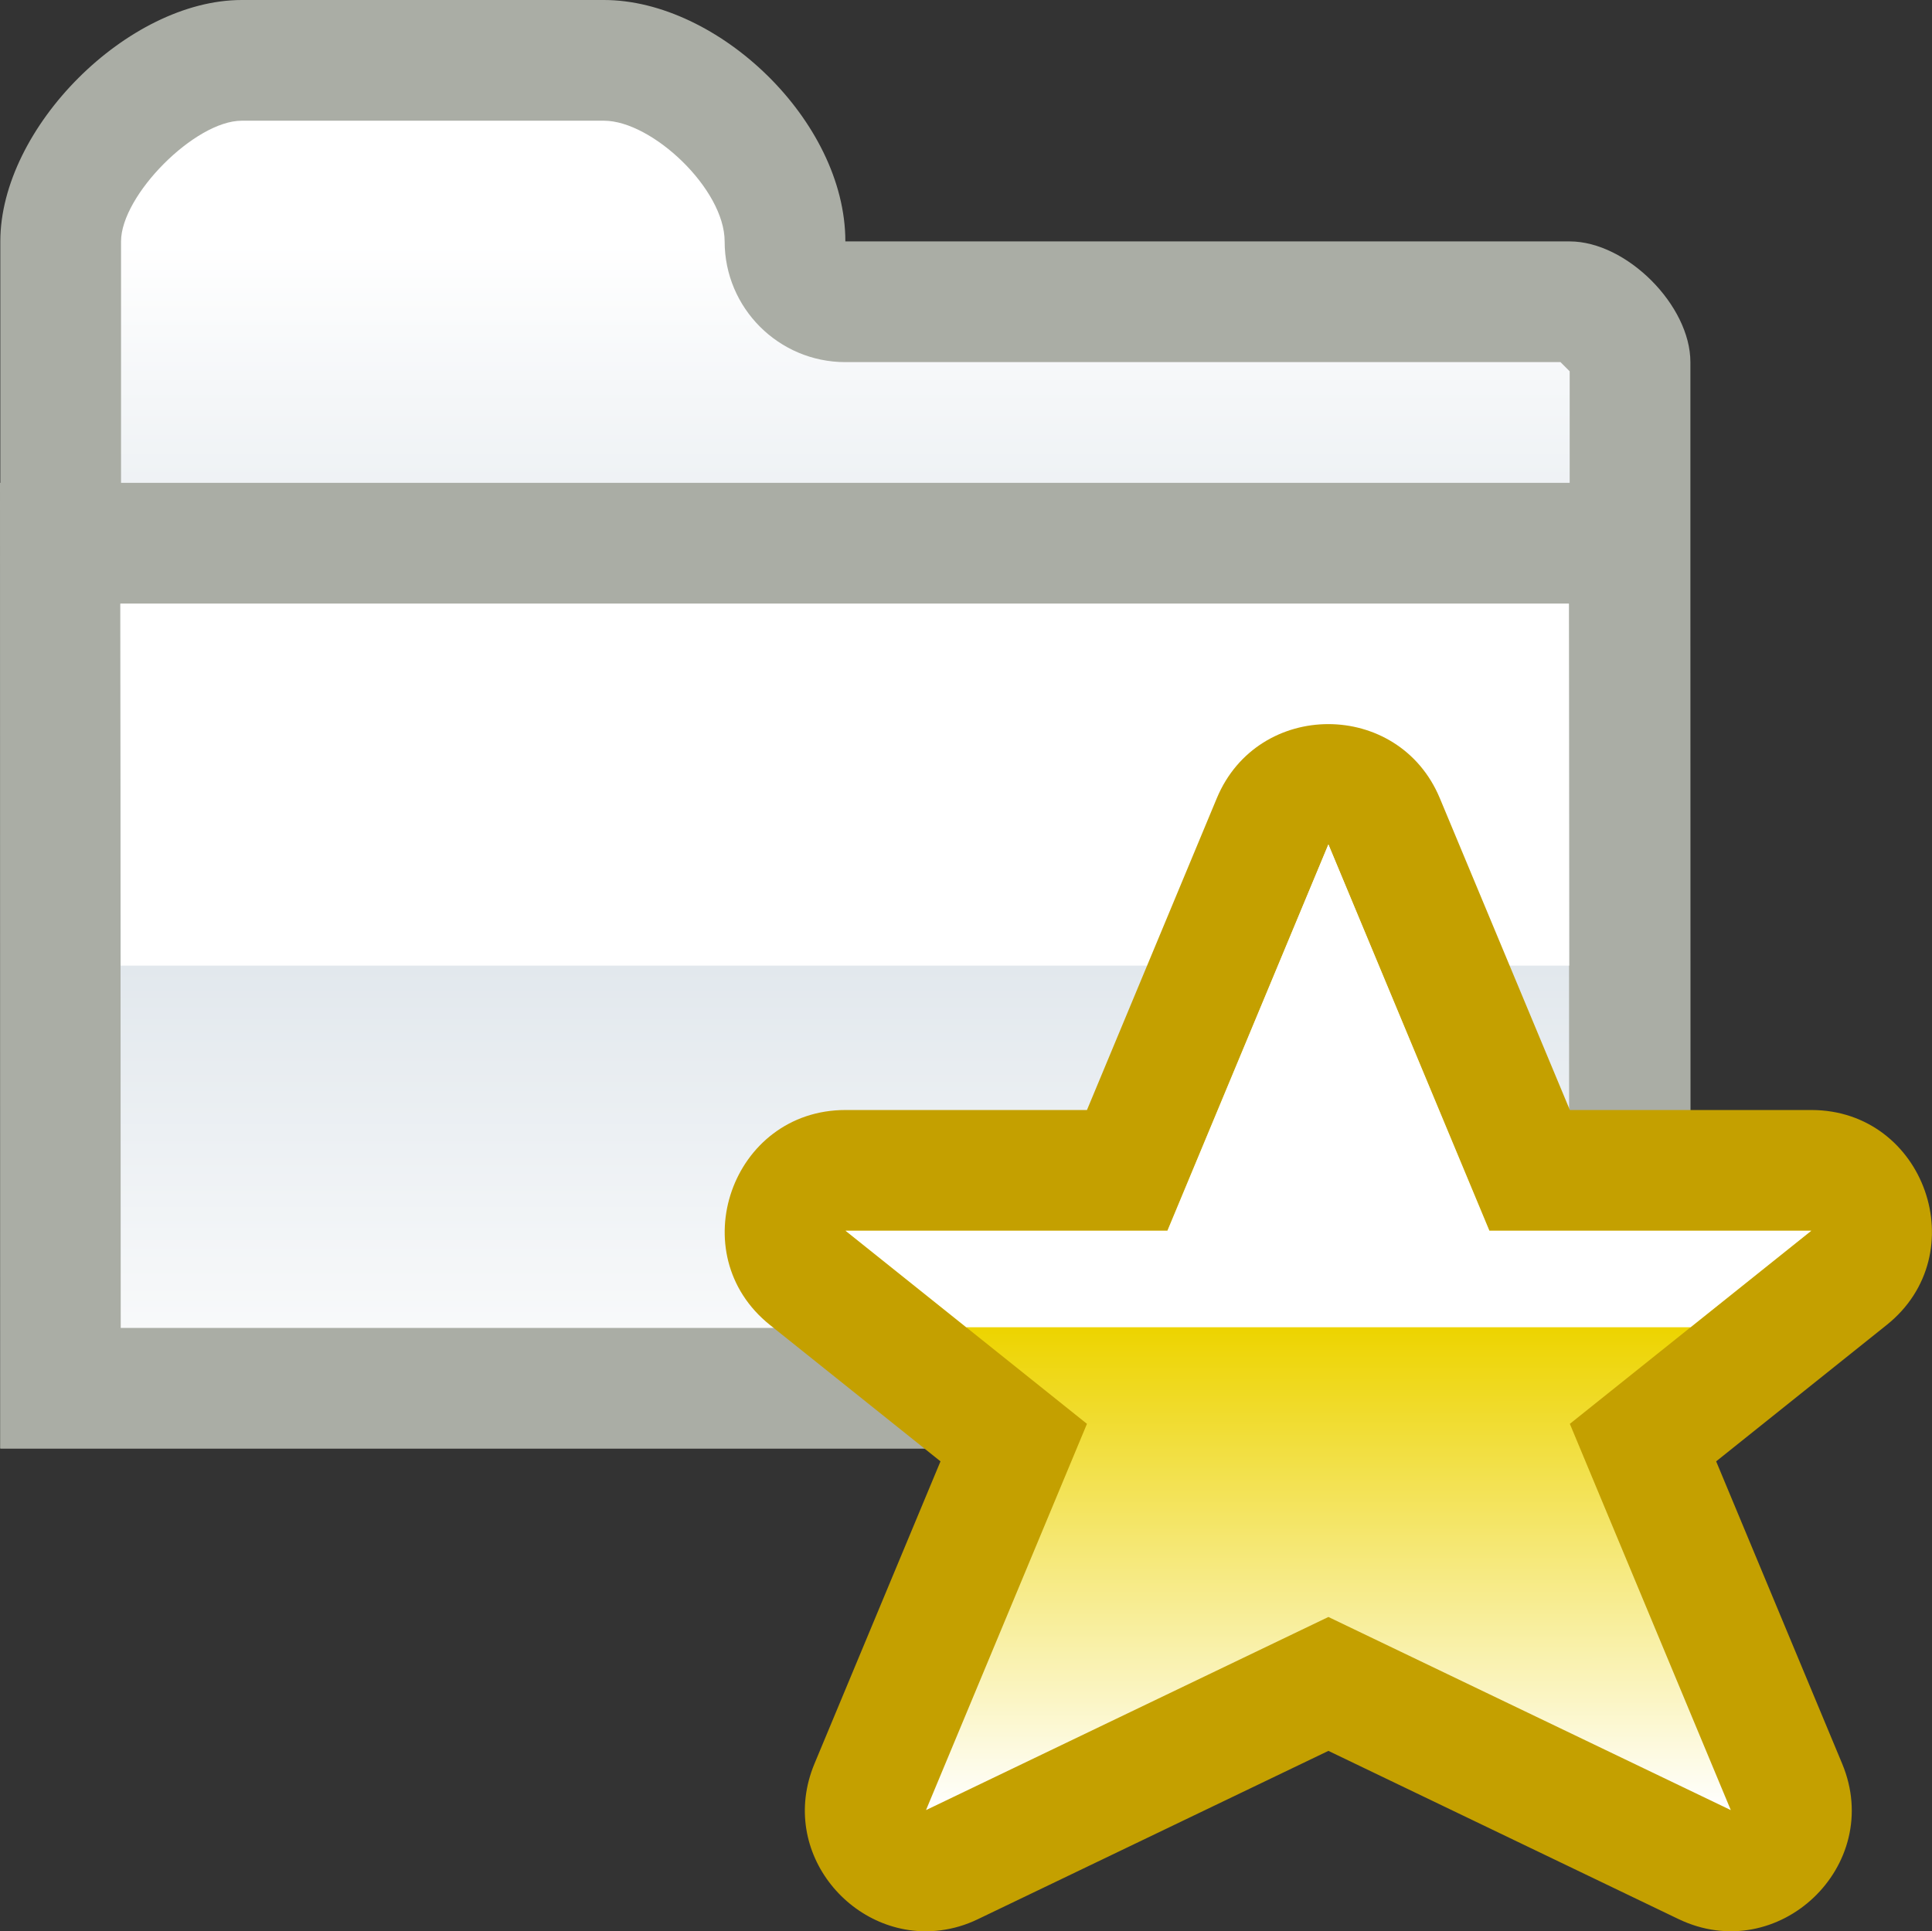 <?xml version="1.0" encoding="UTF-8" standalone="no"?>
<!--Generator: Xara Designer (www.xara.com), SVG filter version: 6.0.0.4-->

<svg
   xmlns:dc="http://purl.org/dc/elements/1.1/"
   xmlns:cc="http://creativecommons.org/ns#"
   xmlns:rdf="http://www.w3.org/1999/02/22-rdf-syntax-ns#"
   xmlns:svg="http://www.w3.org/2000/svg"
   xmlns="http://www.w3.org/2000/svg"
   xmlns:sodipodi="http://sodipodi.sourceforge.net/DTD/sodipodi-0.dtd"
   xmlns:inkscape="http://www.inkscape.org/namespaces/inkscape"
   version="1.1"
   overflow="visible"
   width="12.003pt"
   height="12pt"
   viewBox="0 0 12.003 12"
   id="svg2"
   inkscape:version="0.91 r13725"
   sodipodi:docname="folder-flat-inactive-star-bookmarks.svg"
   style="overflow:visible;fill-rule:evenodd;stroke-width:0.501;stroke-linejoin:bevel">
  <rect x="0" y="0" width="12.003" height="12" fill="#333333" stroke="none"/>
  <sodipodi:namedview
     pagecolor="#ffffff"
     bordercolor="#666666"
     borderopacity="1"
     objecttolerance="10"
     gridtolerance="10"
     guidetolerance="10"
     inkscape:pageopacity="0"
     inkscape:pageshadow="2"
     inkscape:window-width="640"
     inkscape:window-height="480"
     id="namedview65"
     showgrid="false"
     fit-margin-top="0"
     fit-margin-left="0"
     fit-margin-right="0"
     fit-margin-bottom="0"
     inkscape:zoom="3.588113"
     inkscape:cx="-3.4438473"
     inkscape:cy="7.0109637"
     inkscape:window-x="0"
     inkscape:window-y="0"
     inkscape:window-maximized="0"
     inkscape:current-layer="svg2" />
  <defs
     id="defs4">
    <linearGradient
       id="LinearGradient"
       gradientUnits="userSpaceOnUse"
       x1="0"
       y1="0"
       x2="0"
       y2="-5.25"
       gradientTransform="translate(476.319,621.819)">
      <stop
         offset="0"
         stop-color="#ffffff"
         id="stop7" />
      <stop
         offset="0.501"
         stop-color="#e2e8ed"
         id="stop9" />
      <stop
         offset="1"
         stop-color="#ffffff"
         id="stop11" />
    </linearGradient>
    <linearGradient
       id="LinearGradient_1"
       gradientUnits="userSpaceOnUse"
       x1="0"
       y1="0"
       x2="0"
       y2="-6"
       gradientTransform="translate(477.819,620.319)">
      <stop
         offset="0"
         stop-color="#ffffff"
         id="stop14" />
      <stop
         offset="0.501"
         stop-color="#e2e8ed"
         id="stop16" />
      <stop
         offset="1"
         stop-color="#ffffff"
         id="stop18" />
    </linearGradient>
    <linearGradient
       id="LinearGradient_2"
       gradientUnits="userSpaceOnUse"
       x1="0"
       y1="0"
       x2="0"
       y2="3"
       gradientTransform="translate(478.569,617.319)">
      <stop
         offset="0"
         stop-color="#333333"
         id="stop21" />
      <stop
         offset="1"
         stop-color="#ffffff"
         id="stop23" />
    </linearGradient>
    <linearGradient
       id="LinearGradient_3"
       gradientUnits="userSpaceOnUse"
       x1="0"
       y1="0"
       x2="0.001"
       y2="-5.997"
       gradientTransform="translate(479.321,618.069)">
      <stop
         offset="0"
         stop-color="#ffffff"
         id="stop26" />
      <stop
         offset="0.501"
         stop-color="#edd400"
         id="stop28" />
      <stop
         offset="1"
         stop-color="#ffffff"
         id="stop30" />
    </linearGradient>
    <linearGradient
       id="LinearGradient_4"
       gradientUnits="userSpaceOnUse"
       x1="0"
       y1="0"
       x2="-0.001"
       y2="2.247"
       gradientTransform="translate(479.322,615.072)">
      <stop
         offset="0"
         stop-color="#333333"
         id="stop33" />
      <stop
         offset="1"
         stop-color="#ffffff"
         id="stop35" />
    </linearGradient>
  </defs>
  <g
     id="Document"
     font-size="16"
     transform="matrix(1,0,0,-1,-467.319,-218.572)"
     style="font-size:16px;font-family:'Times New Roman';fill:none;stroke:#000000">
    <g
       id="Spread"
       transform="translate(0,-841.891)">
      <g
         id="Layer 1">
        <path
           d="m 479.321,623.318 0,-11.999 -12.001,0 0,11.999 12.001,0 z"
           stroke-miterlimit="79.84"
           id="path40"
           inkscape:connector-curvature="0"
           style="stroke:none;stroke-width:0.5;stroke-linejoin:miter;stroke-miterlimit:79.84;marker-start:none;marker-end:none" />
        <path
           d="m 467.321,621.819 c 0,0.707 0.793,1.5 1.5,1.5 l 2.25,0 c 0.707,0 1.5,-0.75 1.5,-1.5 l 4.5,0 c 0.353,0 0.75,-0.397 0.75,-0.75 l 0,-6.75 -10.5,0 0,7.5 z"
           stroke-miterlimit="79.84"
           id="path42"
           inkscape:connector-curvature="0"
           style="fill:#aaada5;stroke:none;stroke-width:0.5;stroke-linejoin:round;stroke-miterlimit:79.84;marker-start:none;marker-end:none" />
        <path
           d="m 468.071,615.069 0,6.75 c 0,0.286 0.459,0.75 0.75,0.75 l 2.25,0 c 0.299,0 0.75,-0.425 0.75,-0.75 0,-0.414 0.336,-0.75 0.75,-0.75 l 4.443,0 0.057,-0.057 0,-5.943 -9,0 z"
           stroke-miterlimit="79.84"
           id="path44"
           inkscape:connector-curvature="0"
           style="fill:url(#LinearGradient);stroke:none;stroke-width:0.75;stroke-linejoin:round;stroke-miterlimit:79.84;marker-start:none;marker-end:none" />
        <path
           d="m 467.319,620.319 10.5,0 0.002,-6 -10.5,0 -0.002,6 z"
           stroke-miterlimit="79.84"
           id="path46"
           inkscape:connector-curvature="0"
           style="fill:#aaada5;stroke:none;stroke-width:0.5;stroke-linejoin:round;stroke-miterlimit:79.84;marker-start:none;marker-end:none" />
        <path
           d="m 468.067,619.568 8.999,0 0.002,-4.5 -8.999,0 -0.002,4.5 z"
           stroke-miterlimit="79.84"
           id="path48"
           inkscape:connector-curvature="0"
           style="fill:url(#LinearGradient_1);stroke:none;stroke-width:0.75;stroke-linejoin:round;stroke-miterlimit:79.84;marker-start:none;marker-end:none" />
        <mask
           id="TranspMask">
          <rect
             x="-59.528"
             y="-84.189"
             width="714.332"
             height="1010.269"
             id="rect51"
             style="fill:url(#LinearGradient_2);stroke:none" />
        </mask>
        <path
           d="m 468.067,619.568 8.999,0 0.002,-2.249 -8.999,0 -0.002,2.249 z"
           stroke-miterlimit="79.84"
           mask="url(#TranspMask)"
           id="path53"
           inkscape:connector-curvature="0"
           style="fill:#ffffff;stroke:none;stroke-width:0.5;stroke-linejoin:miter;stroke-miterlimit:79.84;marker-start:none;marker-end:none" />
        <g
           id="Group"
           style="stroke:none">
          <path
             d="m 473.163,611.325 c -0.538,-0.07 -1.015,0.48 -0.784,1.035 l 0.783,1.879 -1.059,0.847 c -0.552,0.441 -0.238,1.336 0.469,1.336 l 1.5,0 0.807,1.938 c 0.256,0.613 1.129,0.613 1.385,0 l 0.808,-1.938 1.5,0 c 0.706,0 1.02,-0.895 0.468,-1.336 l -1.059,-0.847 0.783,-1.879 c 0.264,-0.634 -0.398,-1.262 -1.017,-0.965 l -2.175,1.045 -2.176,-1.045 c -0.078,-0.038 -0.156,-0.06 -0.233,-0.07 z"
             stroke-miterlimit="79.84"
             id="path56"
             inkscape:connector-curvature="0"
             style="fill:#c4a000;stroke-width:0.188;stroke-linejoin:round;stroke-miterlimit:79.84;marker-start:none;marker-end:none" />
          <path
             d="m 475.572,618.072 1,-2.4 2,0 -1.5,-1.2 1,-2.4 -2.5,1.2 -2.5,-1.2 1,2.4 -1.5,1.2 2,0 1,2.4 z"
             stroke-miterlimit="79.84"
             id="path58"
             inkscape:connector-curvature="0"
             style="fill:url(#LinearGradient_3);stroke-width:0.75;stroke-linejoin:round;stroke-miterlimit:79.84;marker-start:none;marker-end:none" />
          <mask
             id="TranspMask_1">
            <rect
               x="-59.528"
               y="-84.189"
               width="714.332"
               height="1010.269"
               id="rect61"
               style="fill:url(#LinearGradient_4);stroke:none" />
          </mask>
          <path
             d="m 473.322,615.072 -0.75,0.6 2,0 1,2.4 1,-2.4 2,0 -0.75,-0.6 -4.5,0 z"
             stroke-miterlimit="79.84"
             mask="url(#TranspMask_1)"
             id="path63"
             inkscape:connector-curvature="0"
             style="fill:#ffffff;stroke-width:0.5;stroke-linejoin:miter;stroke-miterlimit:79.84;marker-start:none;marker-end:none" />
        </g>
      </g>
    </g>
  </g>
</svg>
